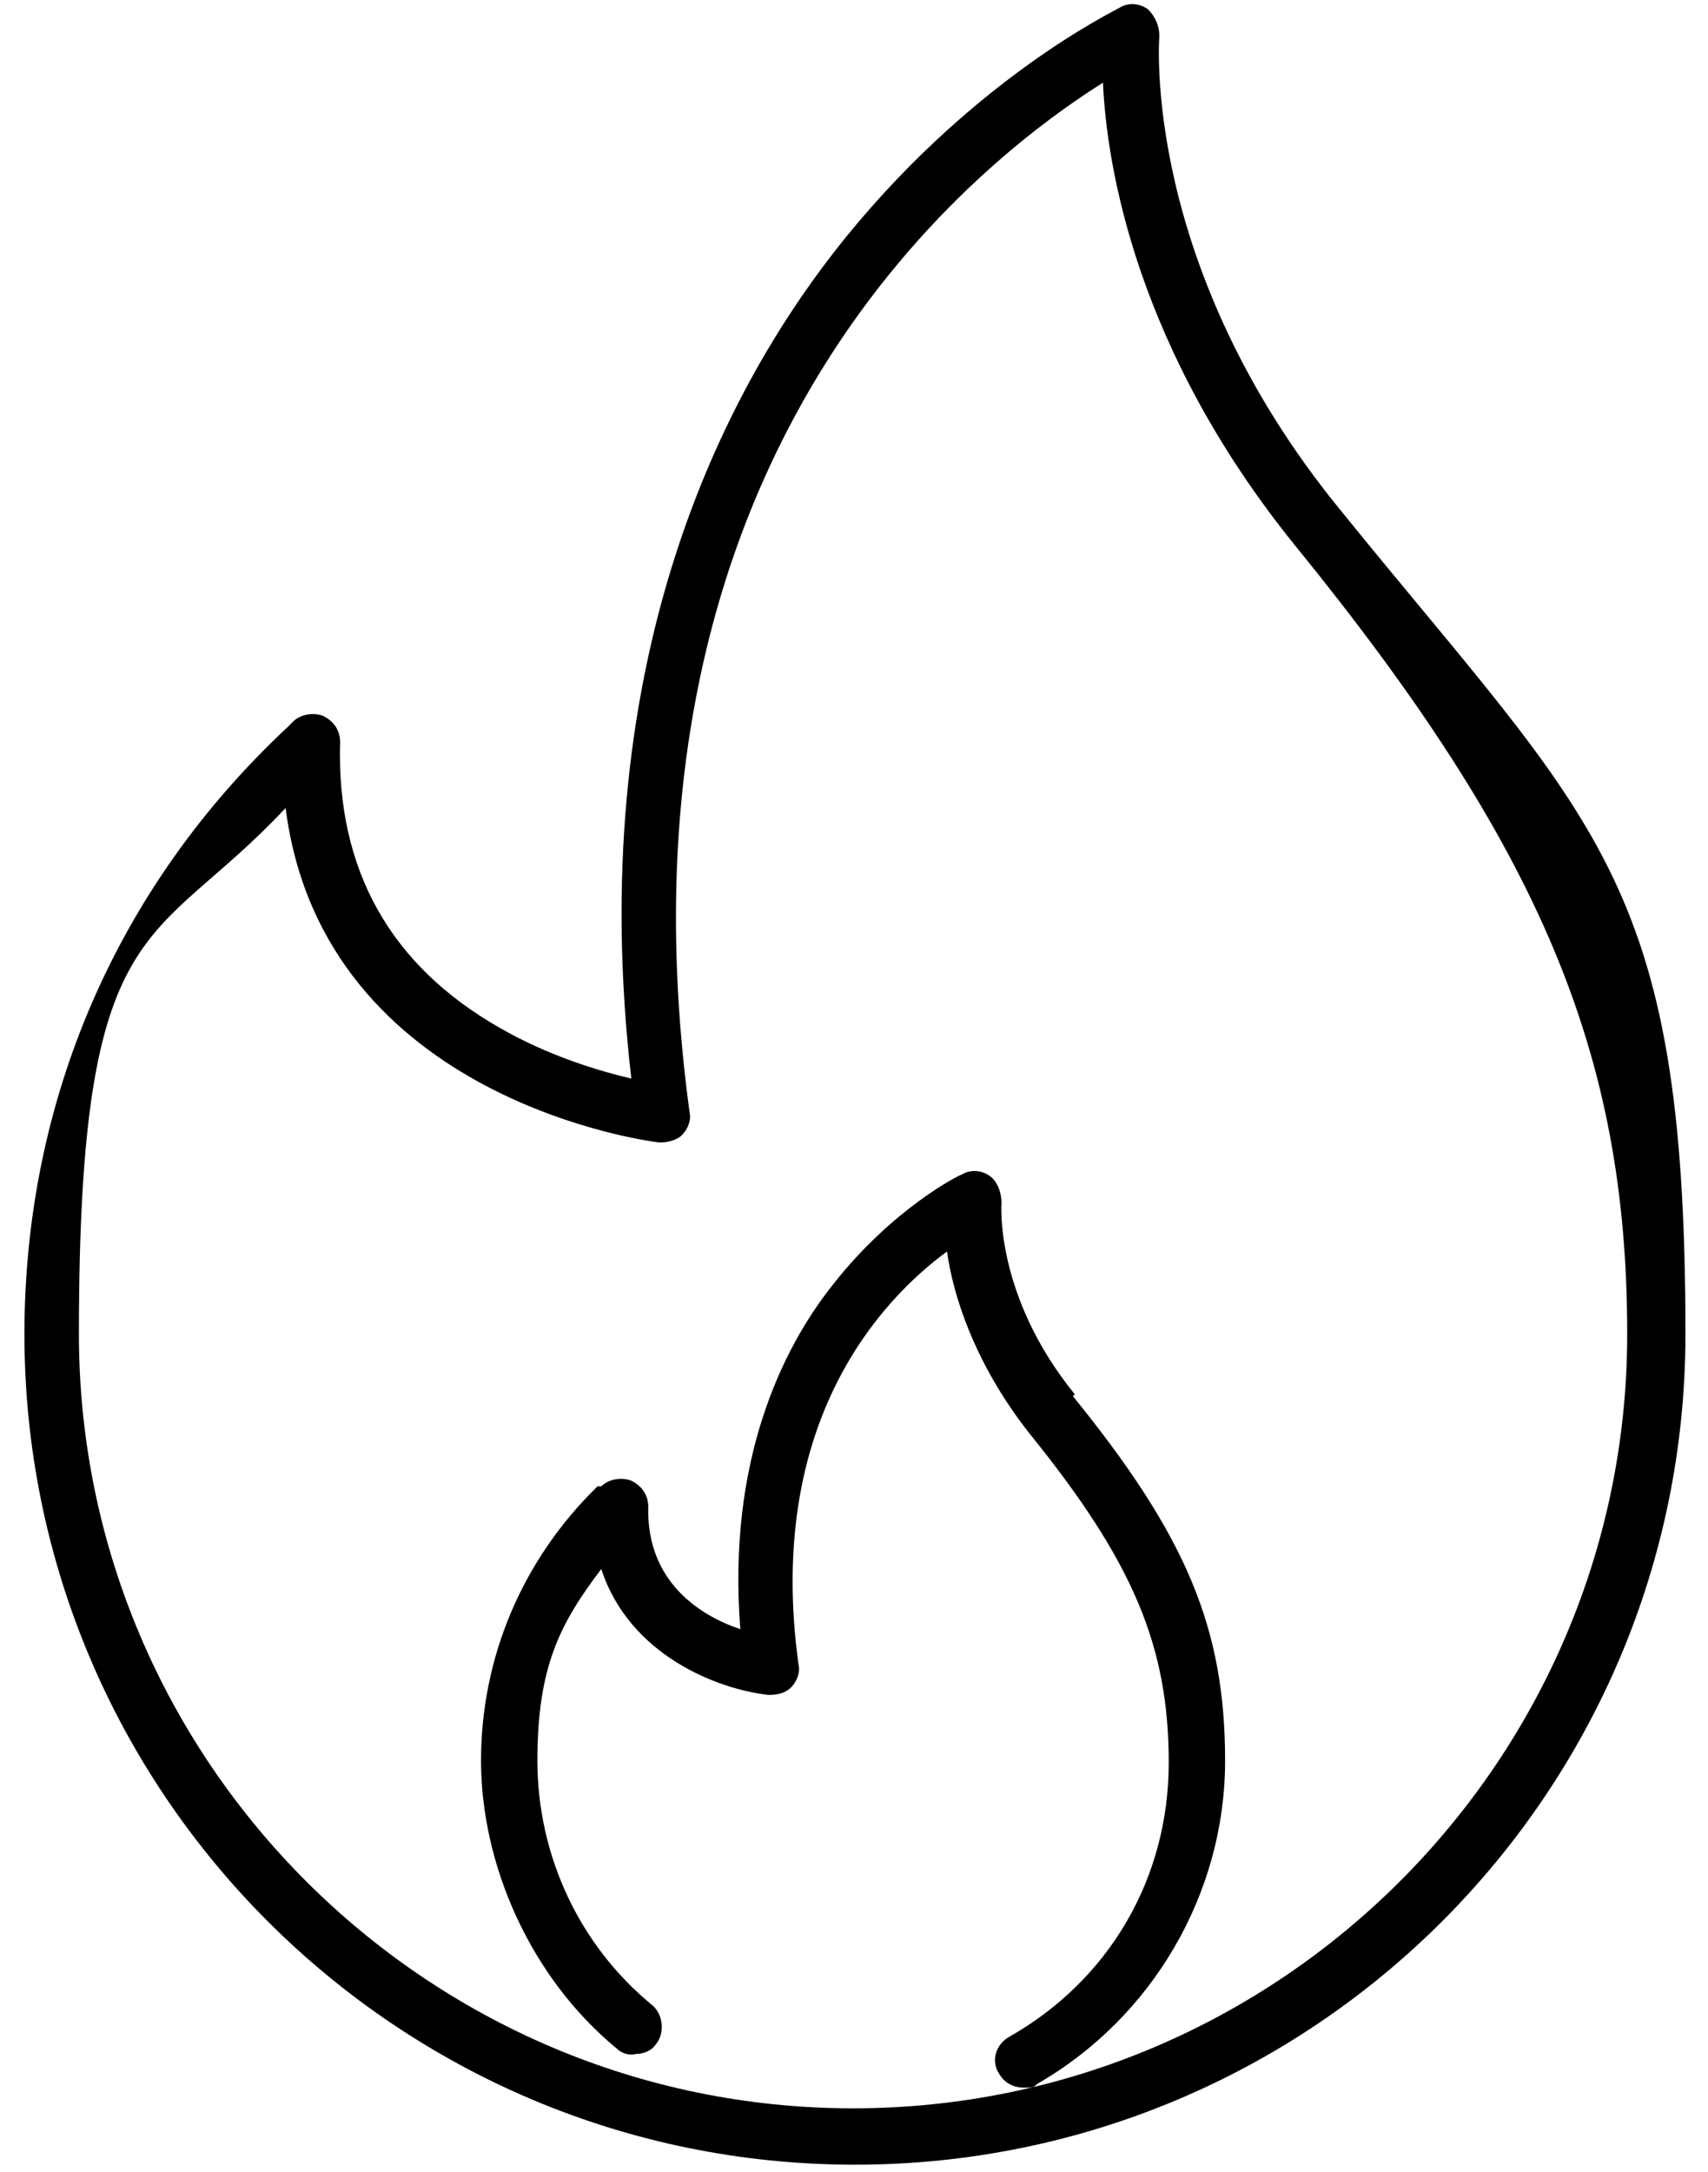 <svg xmlns="http://www.w3.org/2000/svg" viewBox="0 0 90.9 115.6" fill="currentColor"><path d="M71.3 27.1C60.7 14.1 61.7 2 61.7 1.9c0-.5-.2-1-.6-1.4-.4-.3-1-.4-1.5-.1-.3.2-8.1 3.9-15.2 13-6.3 8.1-13.3 22.4-10.8 44-1.7-.4-4.4-1.2-7-2.7-5.8-3.3-8.7-8.4-8.5-15.2 0-.6-.3-1.1-.9-1.4-.5-.2-1.2-.1-1.6.3l-.3.3c-9.1 8.5-14 19.9-14 32.3 0 24.4 19.8 44.2 44.2 44.2S89.7 95.4 89.7 71s-4.8-27.1-18.4-43.9Zm-25.9 85.1C22.7 112.2 4.2 93.7 4.2 71s3.9-20.4 11-28c2 15.7 19.8 17.8 19.9 17.8.4 0 .9-.1 1.2-.4.3-.3.5-.8.4-1.2C32 24.6 51.4 9 58.7 4.4c.2 4.5 1.8 14.2 10.2 24.6C82 45.1 86.6 56.1 86.6 71c0 22.7-18.5 41.2-41.2 41.2Z"/><path d="M57.2 74.2C52.9 68.9 53.3 64 53.3 64c0-.5-.2-1.1-.6-1.4-.4-.3-1-.4-1.5-.1-.1 0-3.7 1.8-6.9 5.9-2.7 3.4-5.6 9.4-4.9 18.3-2.1-.7-5-2.5-4.9-6.5 0-.6-.3-1.1-.9-1.4-.5-.2-1.2-.1-1.6.3h-.2c-4 3.9-6.2 9.1-6.2 14.6s2.6 11.5 7.2 15.3c.3.3.7.4 1.1.3.4 0 .8-.2 1-.5.5-.6.4-1.6-.2-2.1-3.9-3.2-6.1-8-6.1-13s1.2-7.3 3.4-10.2c1.5 4.6 6.2 6.4 8.9 6.7.5 0 .9-.1 1.2-.4.3-.3.5-.8.4-1.2-1.8-13 4.5-19.5 7.9-22 .3 2.2 1.4 5.9 4.4 9.7 5.5 6.8 7.4 11.3 7.4 17.5s-3.2 11.6-8.5 14.6c-.7.4-1 1.3-.5 2 .3.5.8.7 1.3.7s.5 0 .7-.2c6.1-3.5 10-10.1 10-17.2s-2.1-12-8.1-19.4Z"/></svg>